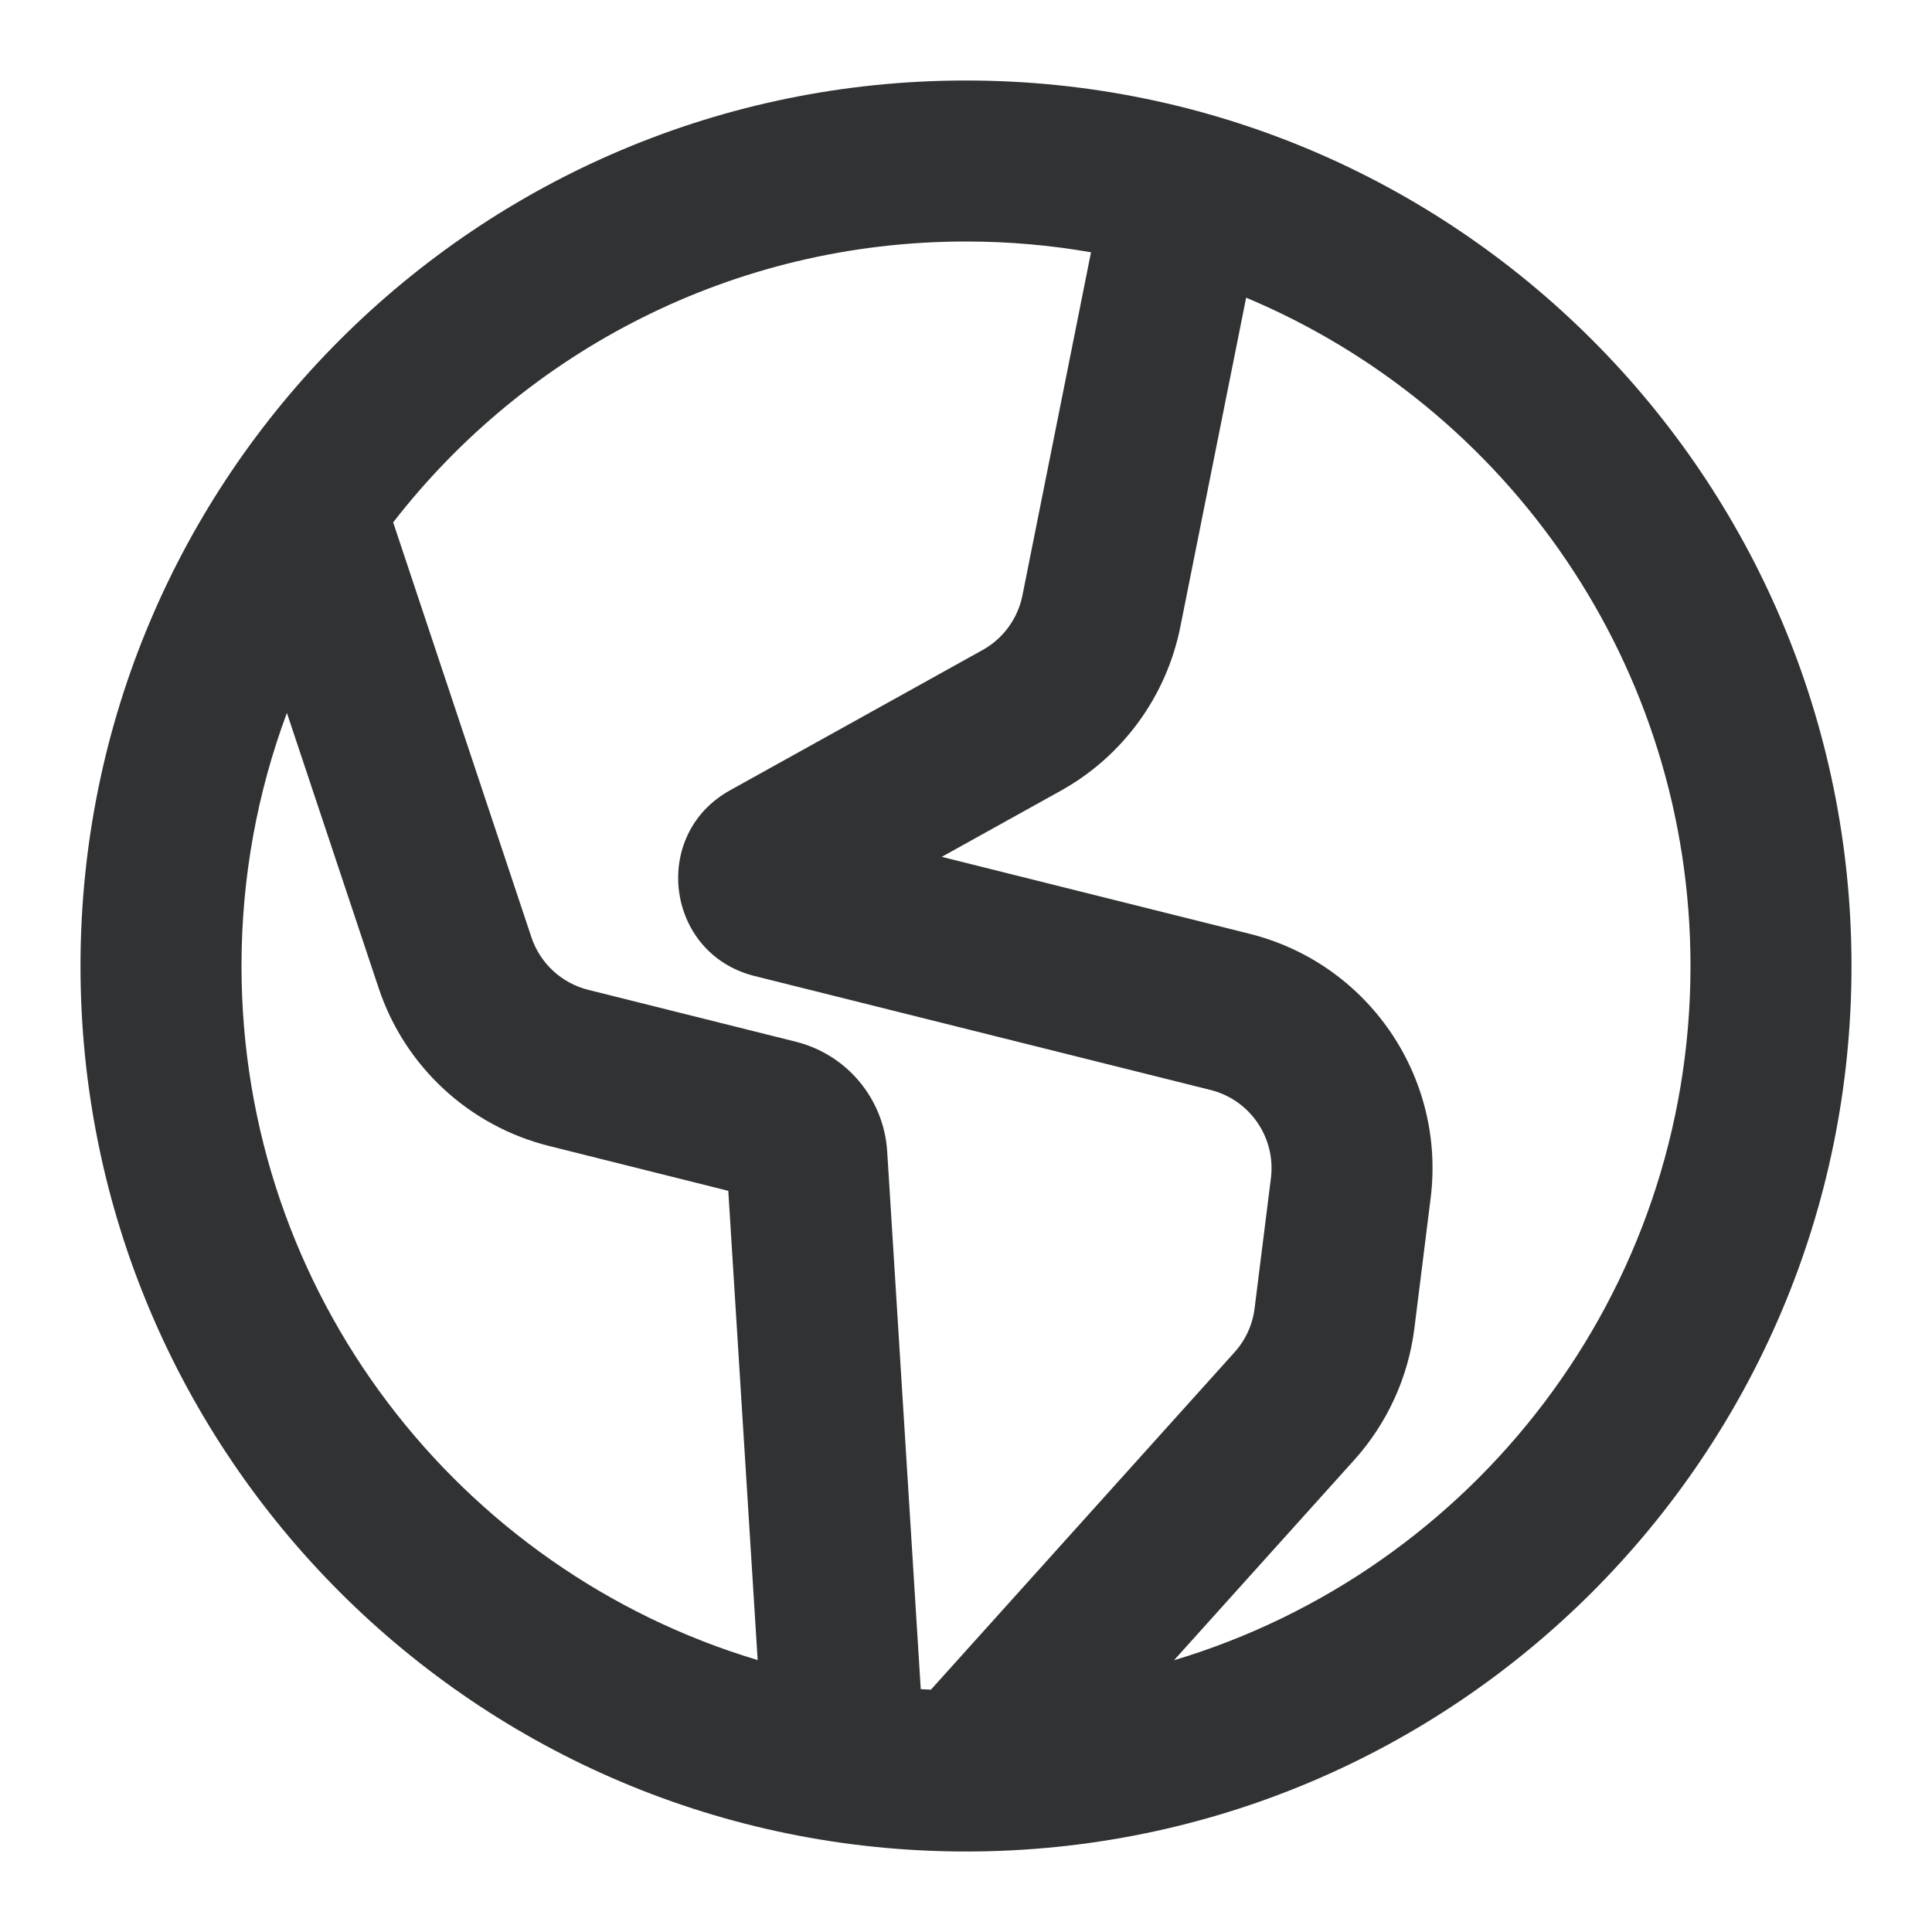 <svg width="24" height="24" viewBox="0 0 24 24" fill="none" xmlns="http://www.w3.org/2000/svg">
    <path fill-rule="evenodd" clip-rule="evenodd"
        d="M12 1C5.925 1 1 5.925 1 12C1 18.075 5.925 23 12 23C18.075 23 23 18.075 23 12C23 5.925 18.075 1 12 1ZM4.884 6.489C6.53 4.366 9.105 3 12 3C12.53 3 13.049 3.046 13.553 3.134L12.701 7.397C12.643 7.685 12.462 7.933 12.206 8.075L9.068 9.818C8.076 10.369 8.272 11.849 9.372 12.124L15.038 13.54C15.529 13.663 15.85 14.133 15.788 14.634L15.585 16.253C15.56 16.456 15.473 16.646 15.336 16.798L11.564 20.99C11.522 20.988 11.48 20.985 11.438 20.983L11.021 14.303C10.98 13.65 10.521 13.1 9.887 12.941L7.307 12.296C6.976 12.213 6.709 11.967 6.601 11.642L4.884 6.489ZM3.564 8.856C3.199 9.835 3 10.894 3 12C3 16.071 5.703 19.511 9.412 20.622L9.047 14.793L6.822 14.236C5.827 13.988 5.028 13.248 4.704 12.275L3.564 8.856ZM14.584 20.624C18.295 19.513 21 16.073 21 12C21 8.263 18.723 5.058 15.48 3.698L14.662 7.789C14.489 8.652 13.946 9.396 13.177 9.823L11.699 10.644L15.523 11.6C16.995 11.968 17.96 13.377 17.772 14.883L17.57 16.501C17.494 17.109 17.233 17.68 16.823 18.136L14.584 20.624Z"
        fill="#303233" />
</svg>
